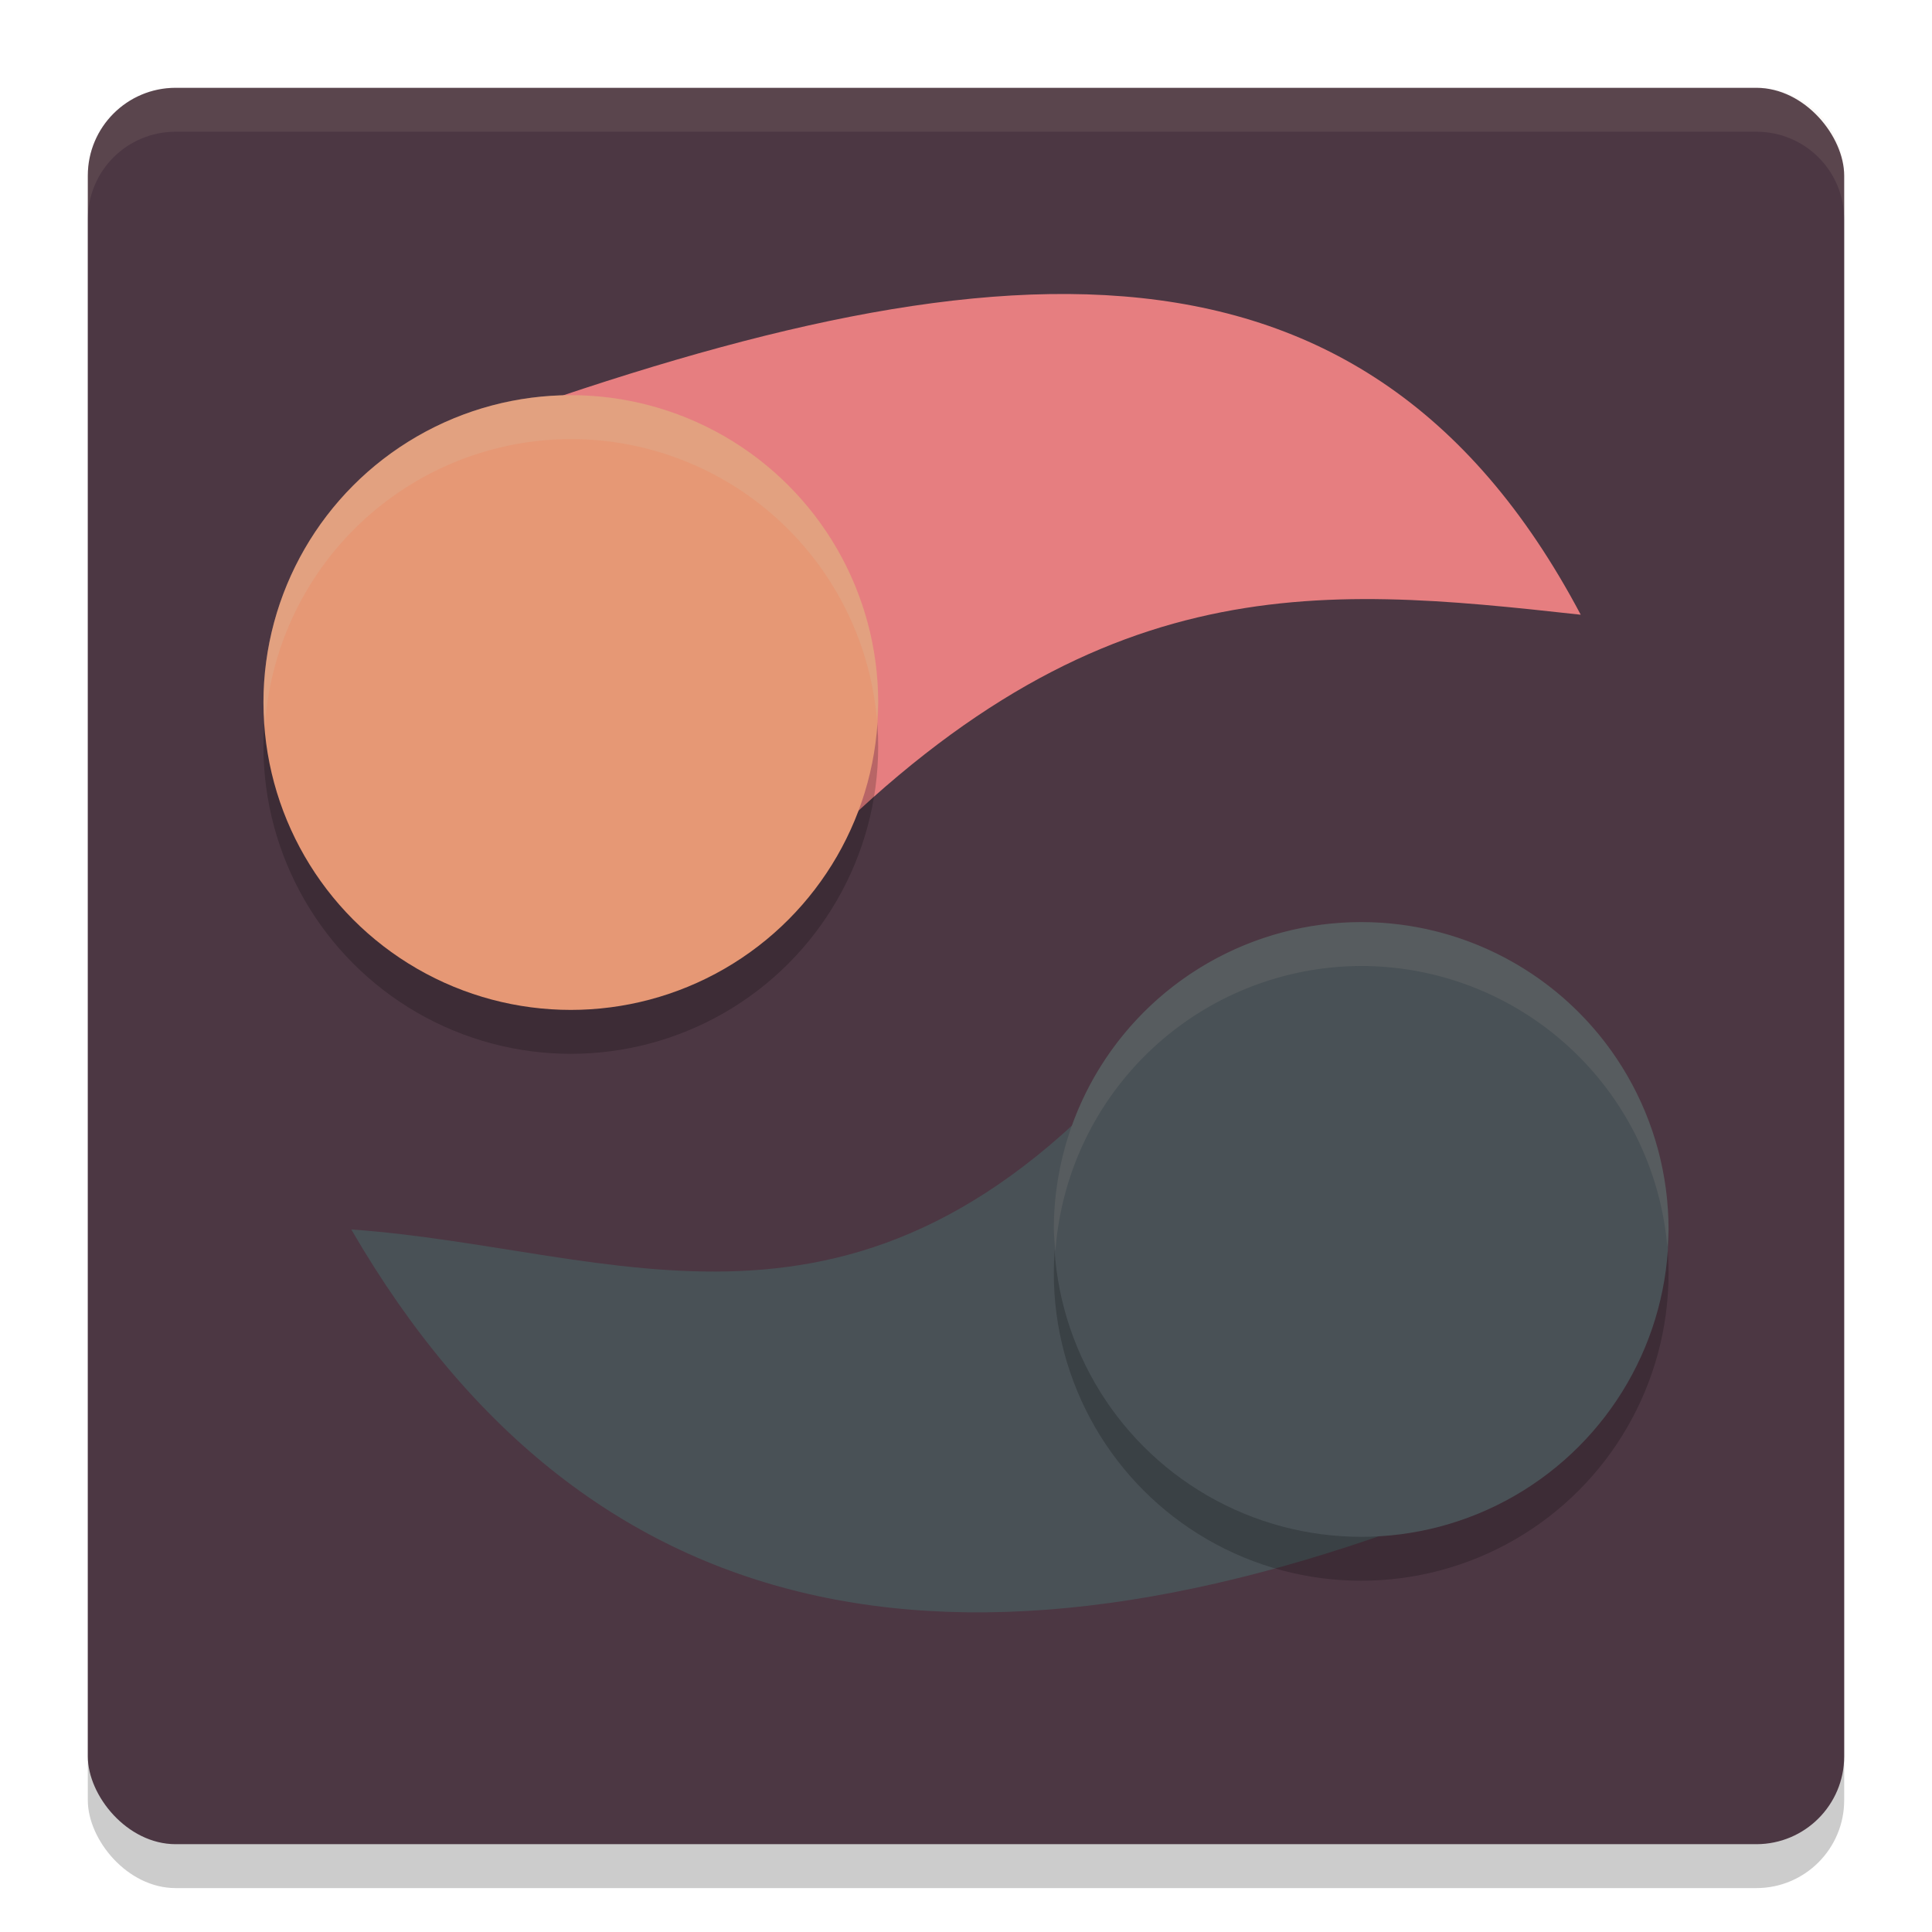 <svg xmlns="http://www.w3.org/2000/svg" width="22" height="22" version="1.1">
 <rect style="opacity:0.2" width="20" height="20" x="1" y="1.5" rx="1" ry="1"/>
 <rect style="fill:#4c3743" width="20" height="20" x="1" y="1" rx="1" ry="1"/>
 <path style="fill:#495156" d="m 17,17 c -5.897,2.44 -10.279,1.69 -13,-3 3.034,0.214 5.759,1.715 9,-2 z"/>
 <circle style="opacity:0.2" cx="15.5" cy="14.5" r="3.5"/>
 <path style="fill:#e67e80" d="M 5,5 C 10.988,2.793 15.465,2.207 18,7 14.977,6.667 12.384,6.415 9,10 Z"/>
 <circle style="fill:#495156" cx="15.5" cy="14" r="3.5"/>
 <path style="opacity:0.1;fill:#d3c6aa" d="M 15.5,10.5 A 3.5,3.5 0 0 0 12,14 3.5,3.5 0 0 0 12.018,14.25 3.5,3.5 0 0 1 15.5,11 3.5,3.5 0 0 1 18.986,14.199 3.5,3.5 0 0 0 19,14 3.5,3.5 0 0 0 15.5,10.5 Z"/>
 <circle style="opacity:0.2" cx="-6.5" cy="-8.5" r="3.5" transform="scale(-1)"/>
 <circle style="fill:#e69875" cx="-6.5" cy="-8" r="3.5" transform="scale(-1)"/>
 <path style="opacity:0.2;fill:#d3c6aa" d="M 6.5,4.5 A 3.5,3.5 0 0 0 3,8 3.5,3.5 0 0 0 3.018,8.25 3.5,3.5 0 0 1 6.5,5 3.5,3.5 0 0 1 9.986,8.199 3.5,3.5 0 0 0 10,8 3.5,3.5 0 0 0 6.5,4.5 Z"/>
 <path style="opacity:0.1;fill:#d3c6aa" d="M 2,1 C 1.446,1 1,1.446 1,2 v 0.5 c 0,-0.554 0.446,-1 1,-1 h 18 c 0.554,0 1,0.446 1,1 V 2 C 21,1.446 20.554,1 20,1 Z"/>
</svg>
